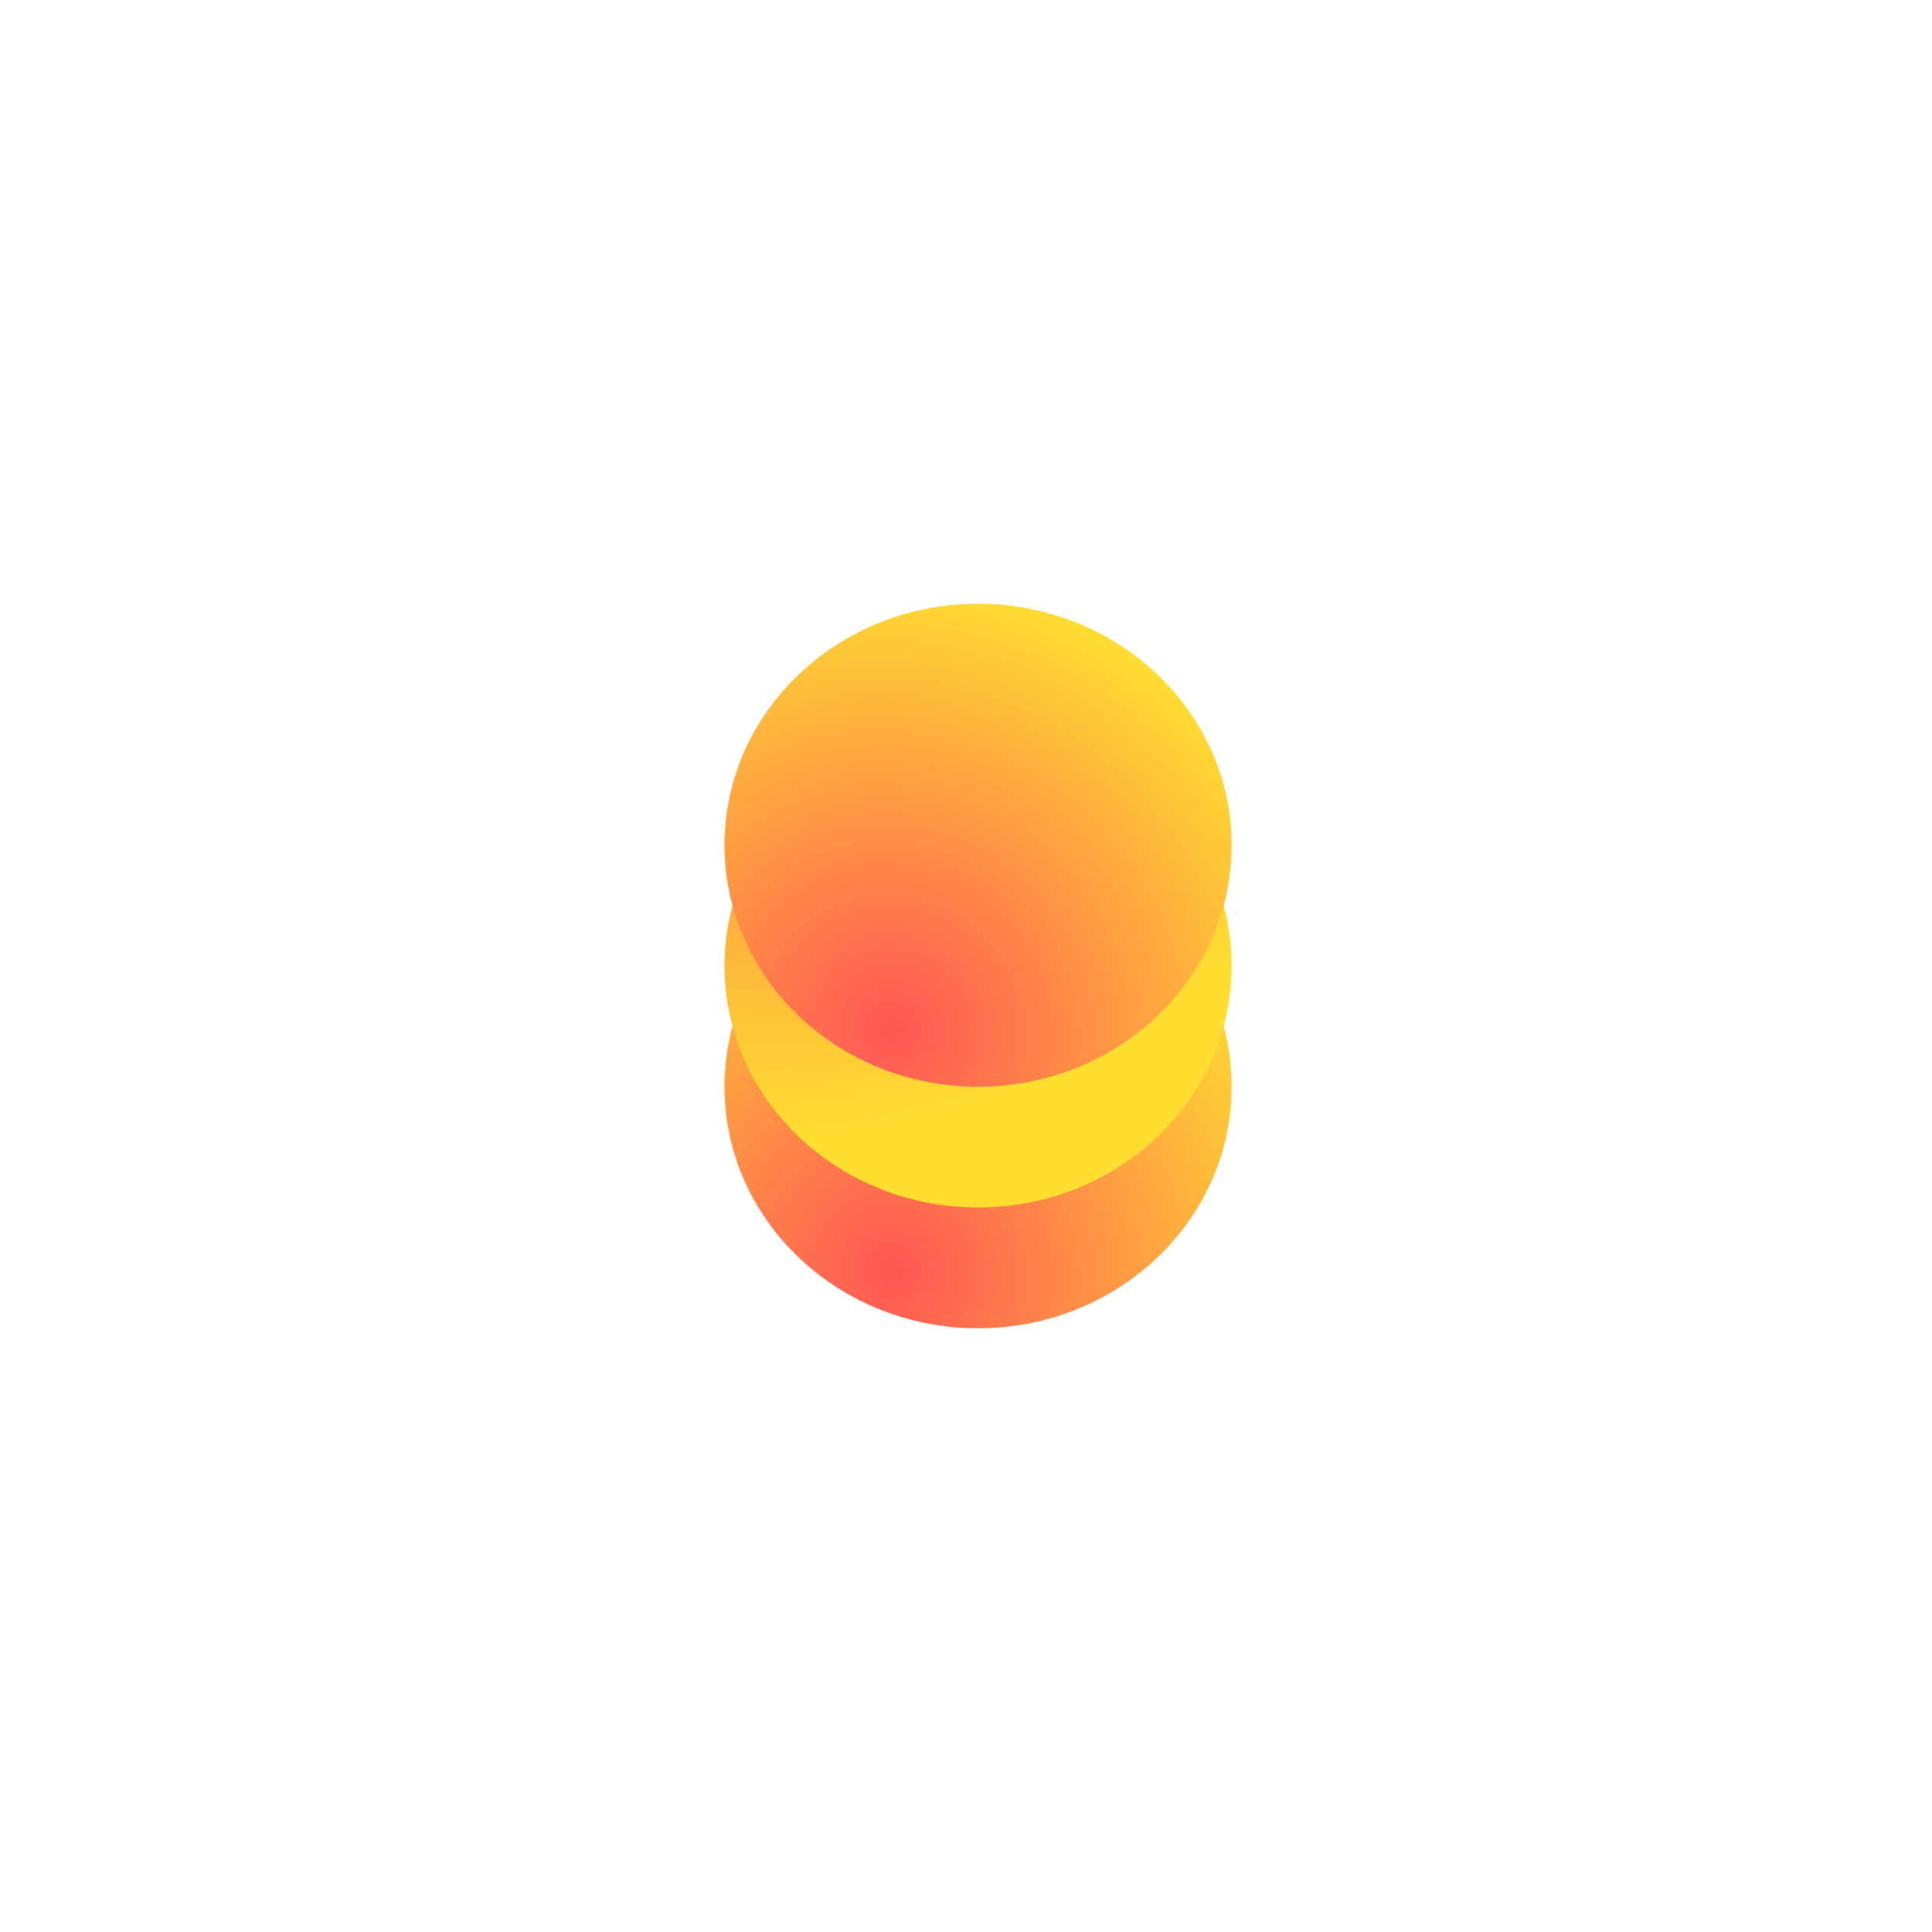 <svg width="64" height="64" viewBox="0 0 64 64" fill="none" xmlns="http://www.w3.org/2000/svg">
<g filter="url(#filter0_d)">
<circle cx="32" cy="32" r="22" fill="white"/>
<path d="M32.4 28C37.039 28 40.8 31.582 40.8 36C40.8 40.418 37.039 44 32.4 44C27.761 44 24 40.418 24 36C24 31.582 27.761 28 32.4 28Z" fill="url(#paint0_radial)"/>
<path d="M32.4 24C37.039 24 40.8 27.582 40.8 32C40.8 36.419 37.039 40 32.4 40C27.761 40 24 36.419 24 32C24 27.582 27.761 24 32.4 24Z" fill="url(#paint1_radial)"/>
<path d="M32.4 20C37.039 20 40.8 23.581 40.8 28C40.8 32.418 37.039 36 32.4 36C27.761 36 24 32.418 24 28C24 23.581 27.761 20 32.4 20Z" fill="url(#paint2_radial)"/>
</g>
<defs>
<filter id="filter0_d" x="0" y="0" width="64" height="64" filterUnits="userSpaceOnUse" color-interpolation-filters="sRGB">
<feFlood flood-opacity="0" result="BackgroundImageFix"/>
<feColorMatrix in="SourceAlpha" type="matrix" values="0 0 0 0 0 0 0 0 0 0 0 0 0 0 0 0 0 0 127 0" result="hardAlpha"/>
<feOffset/>
<feGaussianBlur stdDeviation="5"/>
<feColorMatrix type="matrix" values="0 0 0 0 0 0 0 0 0 0 0 0 0 0 0 0 0 0 0.05 0"/>
<feBlend mode="normal" in2="BackgroundImageFix" result="effect1_dropShadow"/>
<feBlend mode="normal" in="SourceGraphic" in2="effect1_dropShadow" result="shape"/>
</filter>
<radialGradient id="paint0_radial" cx="0" cy="0" r="1" gradientUnits="userSpaceOnUse" gradientTransform="translate(29.526 42.105) rotate(-40.663) scale(14.862 15.477)">
<stop stop-color="#FF5555"/>
<stop offset="1" stop-color="#FFDE31"/>
</radialGradient>
<radialGradient id="paint1_radial" cx="0" cy="0" r="1" gradientUnits="userSpaceOnUse" gradientTransform="translate(25.96 16) rotate(63.092) scale(21.655 22.8)">
<stop stop-color="#FF5555"/>
<stop offset="1" stop-color="#FFDE31"/>
</radialGradient>
<radialGradient id="paint2_radial" cx="0" cy="0" r="1" gradientUnits="userSpaceOnUse" gradientTransform="translate(29.526 34.105) rotate(-40.663) scale(14.862 15.477)">
<stop stop-color="#FF5555"/>
<stop offset="1" stop-color="#FFDE31"/>
</radialGradient>
</defs>
</svg>
